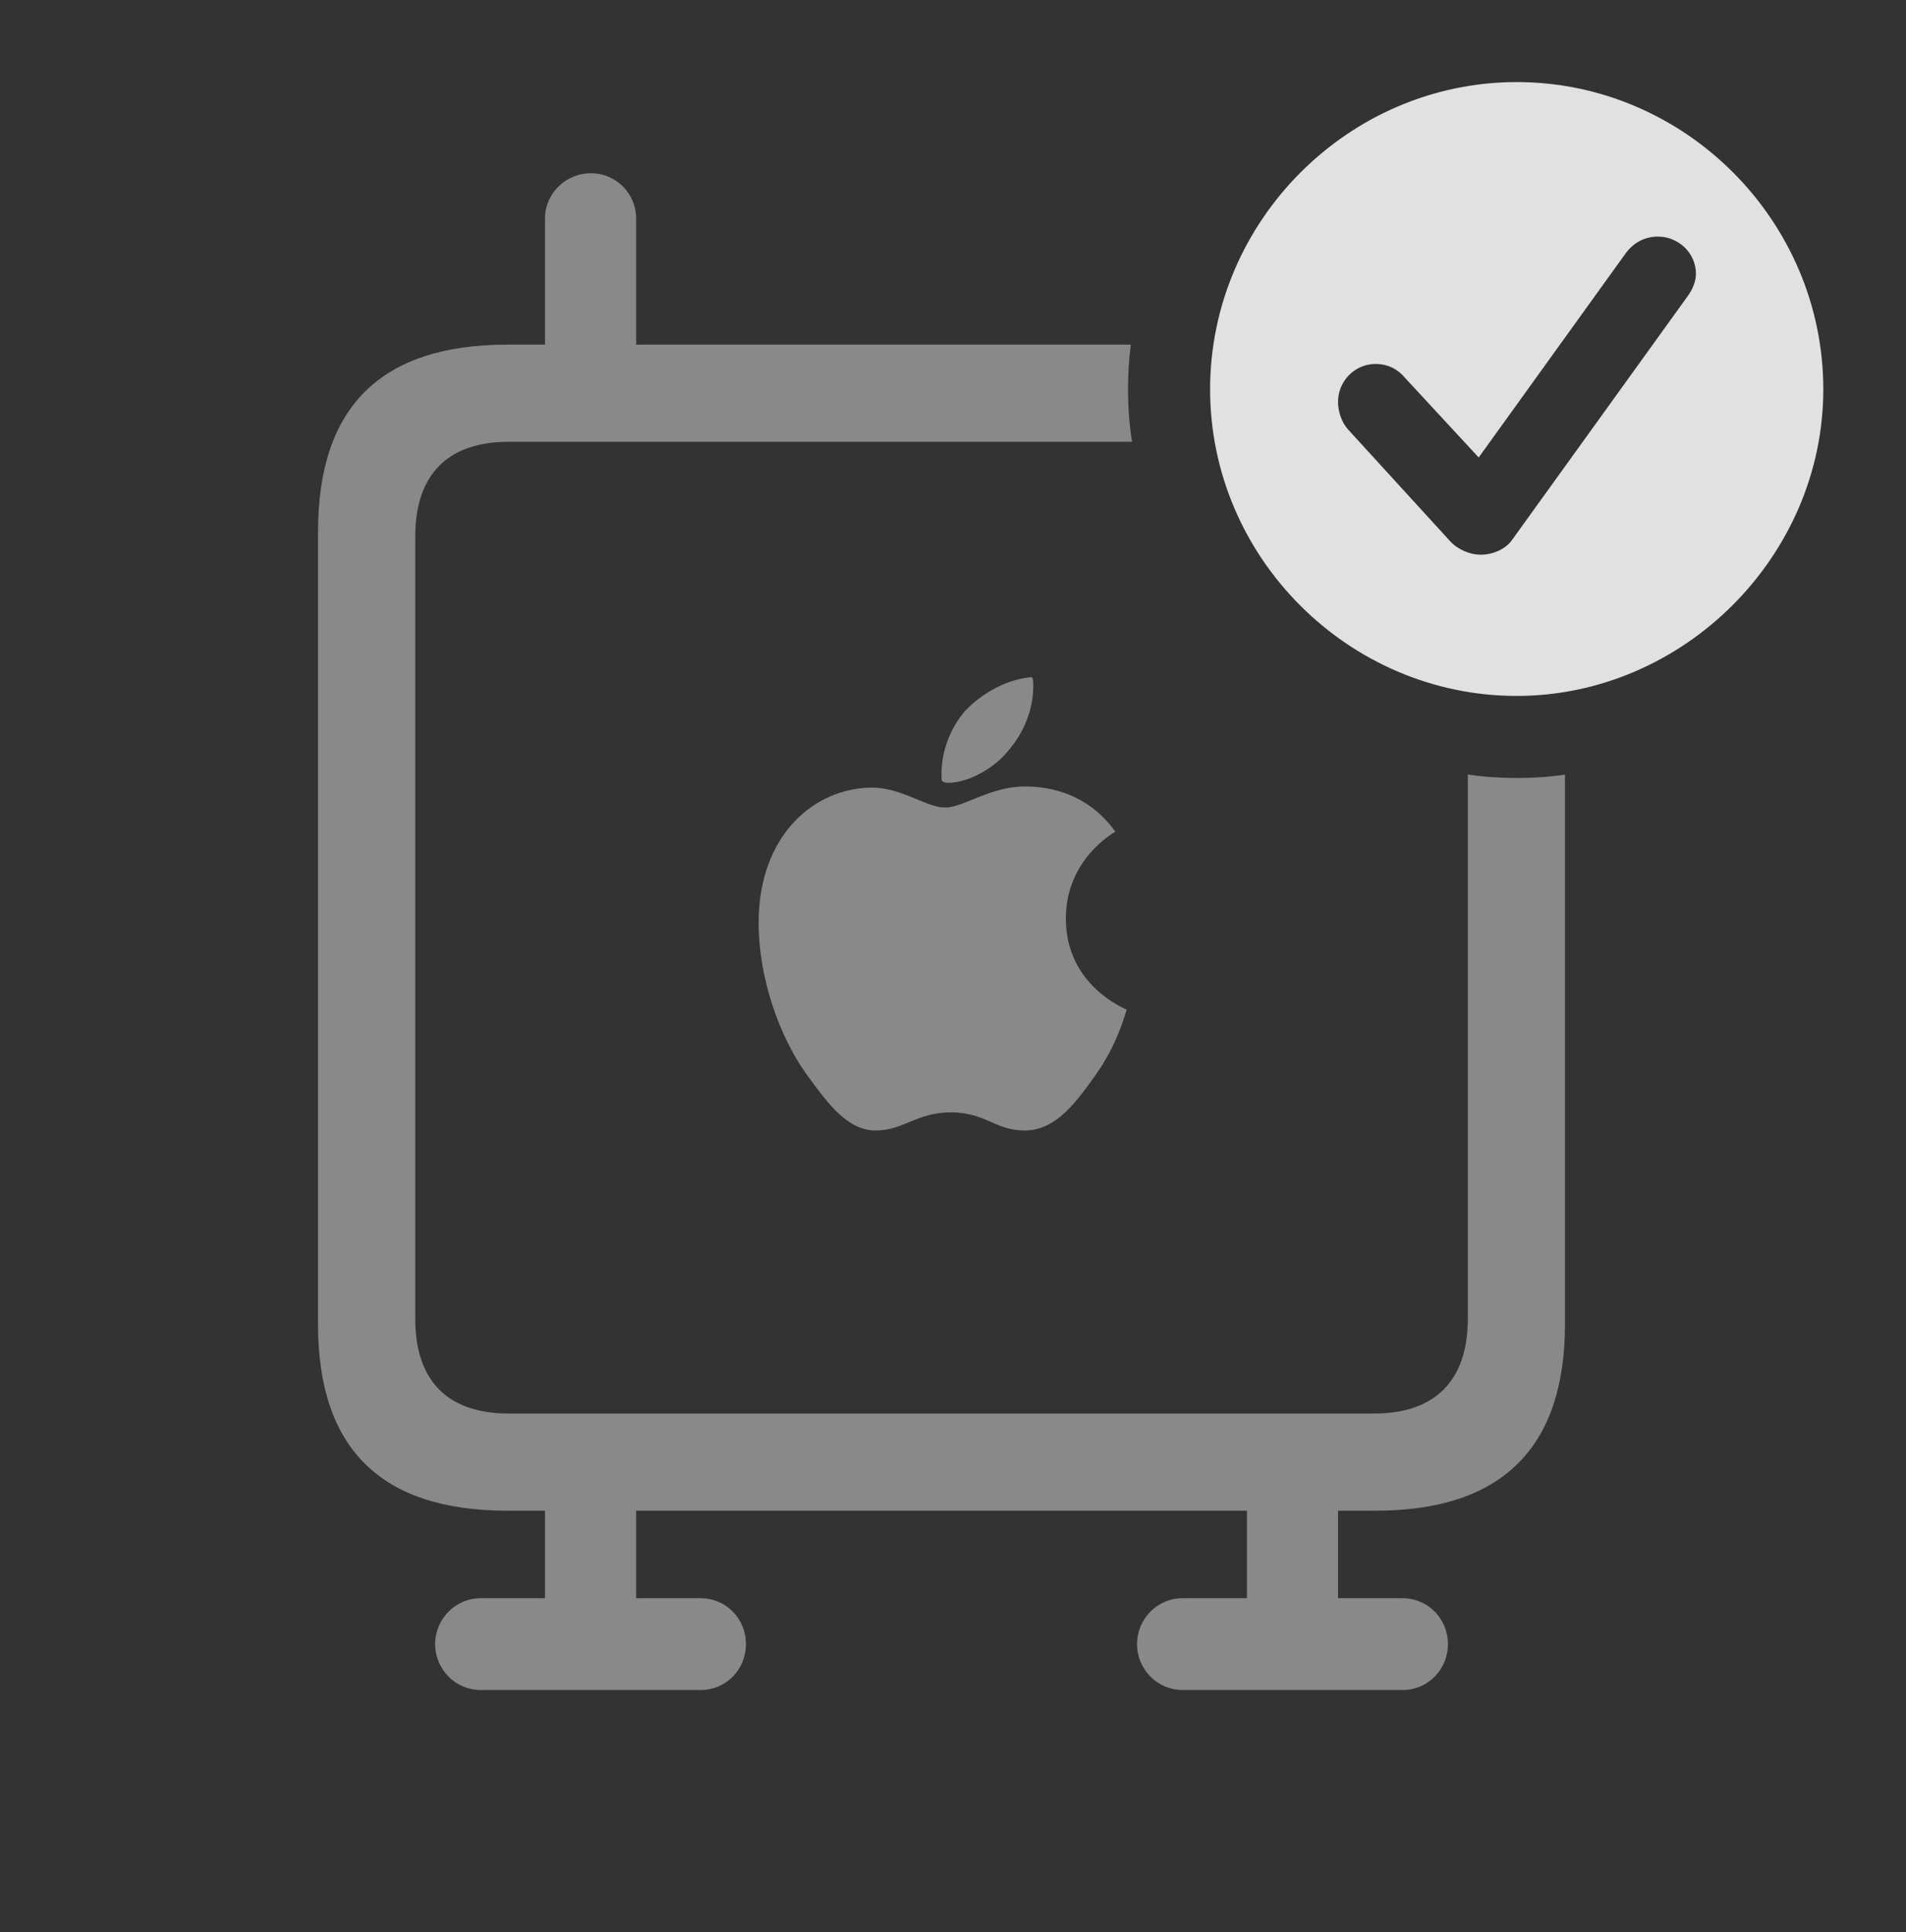 <?xml version="1.0" encoding="UTF-8"?>
<!--Generator: Apple Native CoreSVG 341-->
<!DOCTYPE svg
PUBLIC "-//W3C//DTD SVG 1.1//EN"
       "http://www.w3.org/Graphics/SVG/1.1/DTD/svg11.dtd">
<svg version="1.1" xmlns="http://www.w3.org/2000/svg" xmlns:xlink="http://www.w3.org/1999/xlink" viewBox="0 0 30.84 31.26">
 <rect x="0" y="0" width="30.84" height="31.26" fill="#333333" stroke="none"/>
 <g>
  <rect height="31.26" opacity="0" width="30.84" x="0" y="0"/>
  <path d="M10.293 3.535L10.293 5.576L18.297 5.576C18.266 5.813 18.252 6.054 18.252 6.299C18.252 6.588 18.272 6.872 18.317 7.148L8.232 7.148C7.256 7.148 6.719 7.666 6.719 8.682L6.719 21.338C6.719 22.354 7.256 22.871 8.232 22.871L22.236 22.871C23.203 22.871 23.75 22.354 23.75 21.338L23.75 12.532C24.008 12.571 24.273 12.588 24.541 12.588C24.806 12.588 25.067 12.571 25.322 12.533L25.322 21.426C25.322 23.428 24.297 24.443 22.256 24.443L21.65 24.443L21.65 25.859L22.695 25.859C23.105 25.859 23.428 26.191 23.428 26.602C23.428 27.012 23.105 27.344 22.695 27.344L19.131 27.344C18.73 27.344 18.398 27.012 18.398 26.602C18.398 26.191 18.73 25.859 19.131 25.859L20.176 25.859L20.176 24.443L10.293 24.443L10.293 25.859L11.338 25.859C11.748 25.859 12.07 26.191 12.07 26.602C12.07 27.012 11.748 27.344 11.338 27.344L7.773 27.344C7.373 27.344 7.041 27.012 7.041 26.602C7.041 26.191 7.373 25.859 7.773 25.859L8.818 25.859L8.818 24.443L8.213 24.443C6.162 24.443 5.146 23.438 5.146 21.426L5.146 8.604C5.146 6.582 6.162 5.576 8.213 5.576L8.818 5.576L8.818 3.535C8.818 3.135 9.15 2.803 9.561 2.803C9.971 2.803 10.293 3.135 10.293 3.535ZM18.047 13.457C17.998 13.486 17.246 13.916 17.246 14.863C17.246 15.947 18.203 16.318 18.232 16.338C18.213 16.367 18.096 16.875 17.734 17.383C17.422 17.822 17.09 18.291 16.582 18.291C16.094 18.291 15.957 17.998 15.381 17.998C14.834 17.998 14.619 18.291 14.17 18.291C13.711 18.291 13.398 17.861 13.037 17.363C12.607 16.758 12.275 15.82 12.275 14.932C12.275 13.496 13.193 12.744 14.111 12.744C14.59 12.744 14.99 13.066 15.293 13.066C15.586 13.066 16.025 12.725 16.582 12.725C16.797 12.725 17.539 12.744 18.047 13.457ZM16.719 11.104C16.719 11.484 16.562 11.855 16.328 12.129C16.094 12.432 15.664 12.666 15.342 12.666C15.293 12.666 15.264 12.656 15.244 12.637C15.234 12.627 15.234 12.568 15.234 12.51C15.234 12.129 15.4 11.748 15.615 11.504C15.898 11.201 16.328 10.977 16.699 10.957C16.719 10.996 16.719 11.045 16.719 11.104Z" fill="white" fill-opacity="0.425"/>
  <path d="M29.502 6.299C29.502 9.004 27.236 11.26 24.541 11.26C21.826 11.26 19.58 9.023 19.58 6.299C19.58 3.574 21.826 1.328 24.541 1.328C27.266 1.328 29.502 3.574 29.502 6.299ZM26.309 4.092L23.926 7.402L22.725 6.104C22.627 5.986 22.471 5.889 22.256 5.889C21.924 5.889 21.65 6.162 21.65 6.504C21.65 6.641 21.699 6.826 21.816 6.953L23.467 8.76C23.594 8.896 23.789 8.975 23.955 8.975C24.17 8.975 24.365 8.877 24.463 8.74L27.305 4.795C27.393 4.678 27.441 4.541 27.441 4.434C27.441 4.082 27.148 3.828 26.826 3.828C26.602 3.828 26.426 3.936 26.309 4.092Z" fill="white" fill-opacity="0.85"/>
 </g>
</svg>
